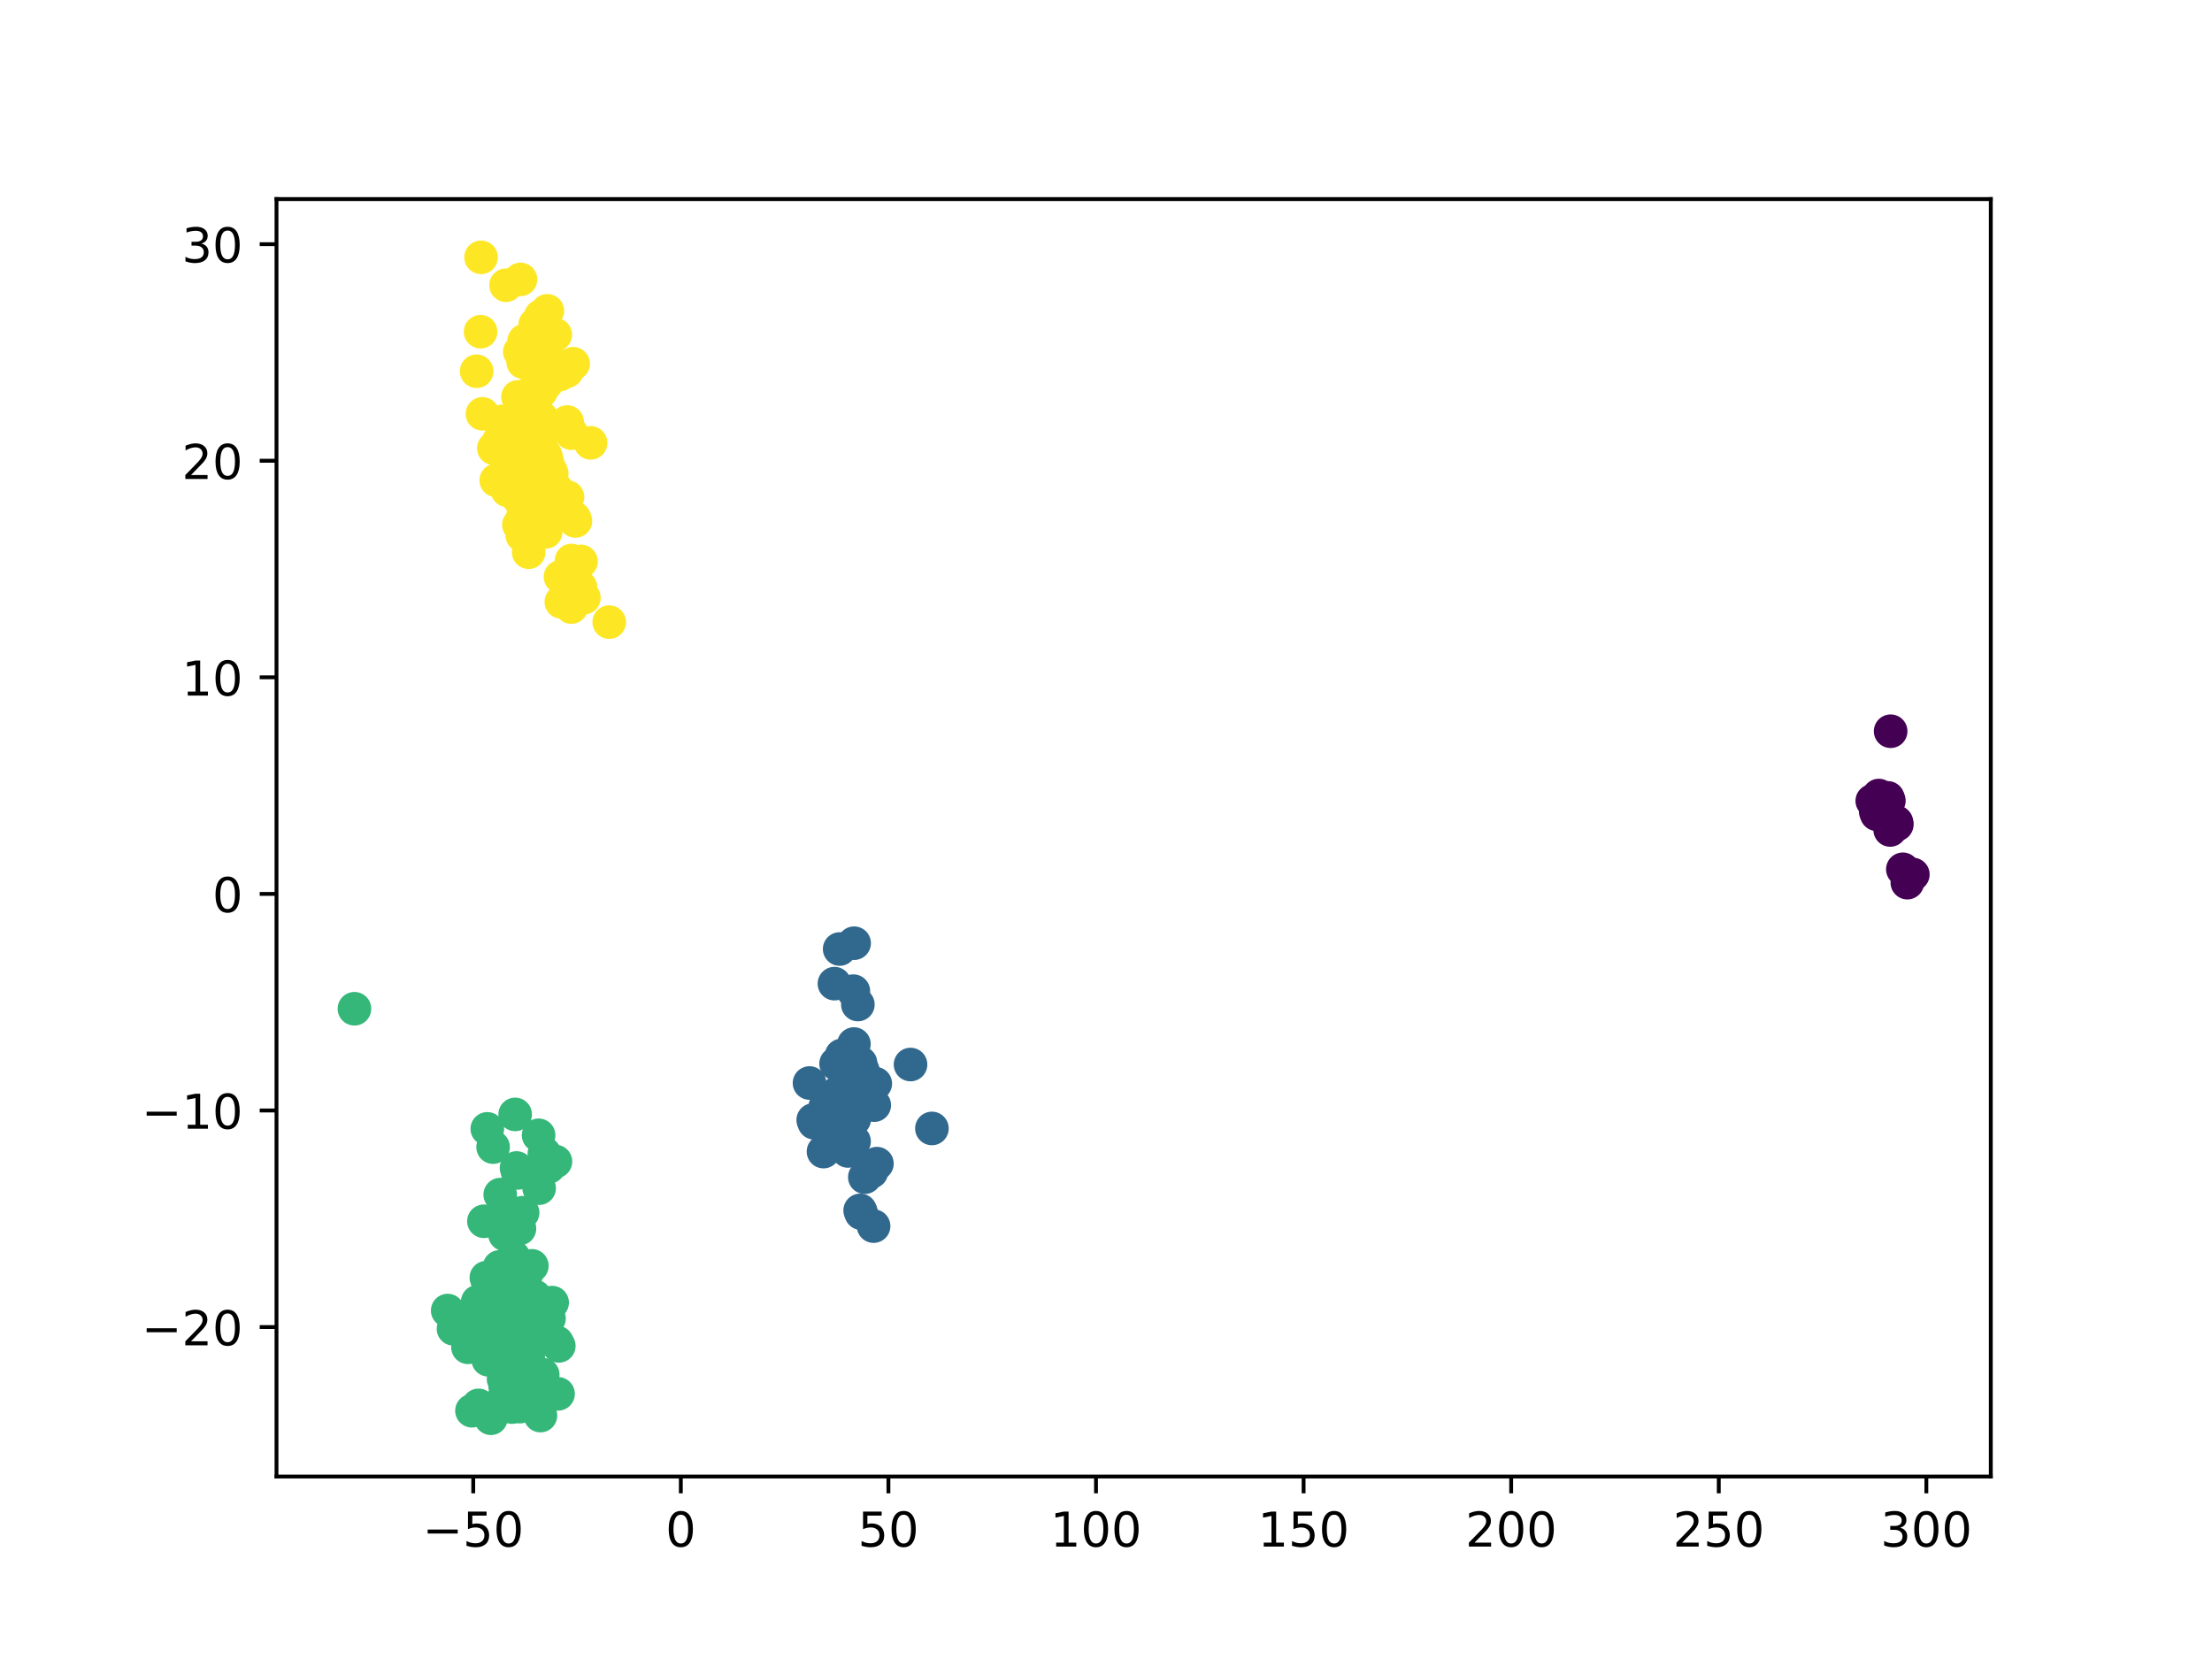 <?xml version="1.0" encoding="utf-8" standalone="no"?>
<!DOCTYPE svg PUBLIC "-//W3C//DTD SVG 1.1//EN"
  "http://www.w3.org/Graphics/SVG/1.1/DTD/svg11.dtd">
<!-- Created with matplotlib (https://matplotlib.org/) -->
<svg height="345.6pt" version="1.1" viewBox="0 0 460.8 345.6" width="460.8pt" xmlns="http://www.w3.org/2000/svg" xmlns:xlink="http://www.w3.org/1999/xlink">
 <defs>
  <style type="text/css">
*{stroke-linecap:butt;stroke-linejoin:round;}
  </style>
 </defs>
 <g id="figure_1">
  <g id="patch_1">
   <path d="M 0 345.6 
L 460.8 345.6 
L 460.8 0 
L 0 0 
z
" style="fill:#ffffff;"/>
  </g>
  <g id="axes_1">
   <g id="patch_2">
    <path d="M 57.6 307.584 
L 414.72 307.584 
L 414.72 41.472 
L 57.6 41.472 
z
" style="fill:#ffffff;"/>
   </g>
   <g id="PathCollection_1">
    <defs>
     <path d="M 0 3 
C 0.796 3 1.559 2.684 2.121 2.121 
C 2.684 1.559 3 0.796 3 0 
C 3 -0.796 2.684 -1.559 2.121 -2.121 
C 1.559 -2.684 0.796 -3 0 -3 
C -0.796 -3 -1.559 -2.684 -2.121 -2.121 
C -2.684 -1.559 -3 -0.796 -3 0 
C -3 0.796 -2.684 1.559 -2.121 2.121 
C -1.559 2.684 -0.796 3 0 3 
z
" id="C0_0_e06632437d"/>
    </defs>
    <g clip-path="url(#pabf1f17e8e)">
     <use style="fill:#31688e;stroke:#31688e;" x="181.988" xlink:href="#C0_0_e06632437d" y="255.421"/>
    </g>
    <g clip-path="url(#pabf1f17e8e)">
     <use style="fill:#31688e;stroke:#31688e;" x="194.135" xlink:href="#C0_0_e06632437d" y="235.076"/>
    </g>
    <g clip-path="url(#pabf1f17e8e)">
     <use style="fill:#31688e;stroke:#31688e;" x="189.68" xlink:href="#C0_0_e06632437d" y="221.76"/>
    </g>
    <g clip-path="url(#pabf1f17e8e)">
     <use style="fill:#31688e;stroke:#31688e;" x="177.182" xlink:href="#C0_0_e06632437d" y="220.367"/>
    </g>
    <g clip-path="url(#pabf1f17e8e)">
     <use style="fill:#31688e;stroke:#31688e;" x="173.299" xlink:href="#C0_0_e06632437d" y="229.375"/>
    </g>
    <g clip-path="url(#pabf1f17e8e)">
     <use style="fill:#31688e;stroke:#31688e;" x="182.679" xlink:href="#C0_0_e06632437d" y="242.409"/>
    </g>
    <g clip-path="url(#pabf1f17e8e)">
     <use style="fill:#31688e;stroke:#31688e;" x="178.396" xlink:href="#C0_0_e06632437d" y="229.24"/>
    </g>
    <g clip-path="url(#pabf1f17e8e)">
     <use style="fill:#31688e;stroke:#31688e;" x="174.17" xlink:href="#C0_0_e06632437d" y="221.579"/>
    </g>
    <g clip-path="url(#pabf1f17e8e)">
     <use style="fill:#31688e;stroke:#31688e;" x="179.411" xlink:href="#C0_0_e06632437d" y="252.735"/>
    </g>
    <g clip-path="url(#pabf1f17e8e)">
     <use style="fill:#31688e;stroke:#31688e;" x="178.709" xlink:href="#C0_0_e06632437d" y="209.258"/>
    </g>
    <g clip-path="url(#pabf1f17e8e)">
     <use style="fill:#31688e;stroke:#31688e;" x="177.961" xlink:href="#C0_0_e06632437d" y="233.138"/>
    </g>
    <g clip-path="url(#pabf1f17e8e)">
     <use style="fill:#31688e;stroke:#31688e;" x="181.53" xlink:href="#C0_0_e06632437d" y="244.112"/>
    </g>
    <g clip-path="url(#pabf1f17e8e)">
     <use style="fill:#31688e;stroke:#31688e;" x="175.162" xlink:href="#C0_0_e06632437d" y="229.866"/>
    </g>
    <g clip-path="url(#pabf1f17e8e)">
     <use style="fill:#31688e;stroke:#31688e;" x="171.001" xlink:href="#C0_0_e06632437d" y="232.781"/>
    </g>
    <g clip-path="url(#pabf1f17e8e)">
     <use style="fill:#31688e;stroke:#31688e;" x="179.19" xlink:href="#C0_0_e06632437d" y="252.15"/>
    </g>
    <g clip-path="url(#pabf1f17e8e)">
     <use style="fill:#31688e;stroke:#31688e;" x="175.662" xlink:href="#C0_0_e06632437d" y="236.545"/>
    </g>
    <g clip-path="url(#pabf1f17e8e)">
     <use style="fill:#31688e;stroke:#31688e;" x="177.247" xlink:href="#C0_0_e06632437d" y="230.943"/>
    </g>
    <g clip-path="url(#pabf1f17e8e)">
     <use style="fill:#31688e;stroke:#31688e;" x="177.773" xlink:href="#C0_0_e06632437d" y="206.478"/>
    </g>
    <g clip-path="url(#pabf1f17e8e)">
     <use style="fill:#31688e;stroke:#31688e;" x="172.643" xlink:href="#C0_0_e06632437d" y="232.688"/>
    </g>
    <g clip-path="url(#pabf1f17e8e)">
     <use style="fill:#31688e;stroke:#31688e;" x="169.631" xlink:href="#C0_0_e06632437d" y="233.899"/>
    </g>
    <g clip-path="url(#pabf1f17e8e)">
     <use style="fill:#31688e;stroke:#31688e;" x="179.759" xlink:href="#C0_0_e06632437d" y="223.053"/>
    </g>
    <g clip-path="url(#pabf1f17e8e)">
     <use style="fill:#31688e;stroke:#31688e;" x="175.441" xlink:href="#C0_0_e06632437d" y="235.959"/>
    </g>
    <g clip-path="url(#pabf1f17e8e)">
     <use style="fill:#31688e;stroke:#31688e;" x="180.159" xlink:href="#C0_0_e06632437d" y="245.23"/>
    </g>
    <g clip-path="url(#pabf1f17e8e)">
     <use style="fill:#31688e;stroke:#31688e;" x="171.929" xlink:href="#C0_0_e06632437d" y="230.493"/>
    </g>
    <g clip-path="url(#pabf1f17e8e)">
     <use style="fill:#31688e;stroke:#31688e;" x="171.551" xlink:href="#C0_0_e06632437d" y="239.898"/>
    </g>
    <g clip-path="url(#pabf1f17e8e)">
     <use style="fill:#31688e;stroke:#31688e;" x="169.409" xlink:href="#C0_0_e06632437d" y="233.314"/>
    </g>
    <g clip-path="url(#pabf1f17e8e)">
     <use style="fill:#31688e;stroke:#31688e;" x="173.078" xlink:href="#C0_0_e06632437d" y="228.789"/>
    </g>
    <g clip-path="url(#pabf1f17e8e)">
     <use style="fill:#31688e;stroke:#31688e;" x="177.888" xlink:href="#C0_0_e06632437d" y="217.493"/>
    </g>
    <g clip-path="url(#pabf1f17e8e)">
     <use style="fill:#31688e;stroke:#31688e;" x="168.638" xlink:href="#C0_0_e06632437d" y="225.612"/>
    </g>
    <g clip-path="url(#pabf1f17e8e)">
     <use style="fill:#31688e;stroke:#31688e;" x="176.647" xlink:href="#C0_0_e06632437d" y="239.764"/>
    </g>
    <g clip-path="url(#pabf1f17e8e)">
     <use style="fill:#31688e;stroke:#31688e;" x="176.747" xlink:href="#C0_0_e06632437d" y="224.265"/>
    </g>
    <g clip-path="url(#pabf1f17e8e)">
     <use style="fill:#31688e;stroke:#31688e;" x="182.335" xlink:href="#C0_0_e06632437d" y="225.739"/>
    </g>
    <g clip-path="url(#pabf1f17e8e)">
     <use style="fill:#31688e;stroke:#31688e;" x="175.319" xlink:href="#C0_0_e06632437d" y="219.875"/>
    </g>
    <g clip-path="url(#pabf1f17e8e)">
     <use style="fill:#31688e;stroke:#31688e;" x="175.22" xlink:href="#C0_0_e06632437d" y="235.374"/>
    </g>
    <g clip-path="url(#pabf1f17e8e)">
     <use style="fill:#31688e;stroke:#31688e;" x="173.826" xlink:href="#C0_0_e06632437d" y="204.909"/>
    </g>
    <g clip-path="url(#pabf1f17e8e)">
     <use style="fill:#31688e;stroke:#31688e;" x="174.448" xlink:href="#C0_0_e06632437d" y="227.672"/>
    </g>
    <g clip-path="url(#pabf1f17e8e)">
     <use style="fill:#31688e;stroke:#31688e;" x="179.266" xlink:href="#C0_0_e06632437d" y="221.444"/>
    </g>
    <g clip-path="url(#pabf1f17e8e)">
     <use style="fill:#31688e;stroke:#31688e;" x="177.93" xlink:href="#C0_0_e06632437d" y="196.486"/>
    </g>
    <g clip-path="url(#pabf1f17e8e)">
     <use style="fill:#31688e;stroke:#31688e;" x="177.919" xlink:href="#C0_0_e06632437d" y="237.769"/>
    </g>
    <g clip-path="url(#pabf1f17e8e)">
     <use style="fill:#31688e;stroke:#31688e;" x="174.918" xlink:href="#C0_0_e06632437d" y="197.698"/>
    </g>
    <g clip-path="url(#pabf1f17e8e)">
     <use style="fill:#31688e;stroke:#31688e;" x="176.254" xlink:href="#C0_0_e06632437d" y="222.656"/>
    </g>
    <g clip-path="url(#pabf1f17e8e)">
     <use style="fill:#31688e;stroke:#31688e;" x="178.117" xlink:href="#C0_0_e06632437d" y="223.147"/>
    </g>
    <g clip-path="url(#pabf1f17e8e)">
     <use style="fill:#31688e;stroke:#31688e;" x="182.122" xlink:href="#C0_0_e06632437d" y="230.223"/>
    </g>
    <g clip-path="url(#pabf1f17e8e)">
     <use style="fill:#440154;stroke:#440154;" x="395.134" xlink:href="#C0_0_e06632437d" y="171.778"/>
    </g>
    <g clip-path="url(#pabf1f17e8e)">
     <use style="fill:#440154;stroke:#440154;" x="394.913" xlink:href="#C0_0_e06632437d" y="171.192"/>
    </g>
    <g clip-path="url(#pabf1f17e8e)">
     <use style="fill:#440154;stroke:#440154;" x="392.336" xlink:href="#C0_0_e06632437d" y="168.506"/>
    </g>
    <g clip-path="url(#pabf1f17e8e)">
     <use style="fill:#440154;stroke:#440154;" x="396.398" xlink:href="#C0_0_e06632437d" y="181.09"/>
    </g>
    <g clip-path="url(#pabf1f17e8e)">
     <use style="fill:#440154;stroke:#440154;" x="393.443" xlink:href="#C0_0_e06632437d" y="171.433"/>
    </g>
    <g clip-path="url(#pabf1f17e8e)">
     <use style="fill:#440154;stroke:#440154;" x="393.05" xlink:href="#C0_0_e06632437d" y="170.701"/>
    </g>
    <g clip-path="url(#pabf1f17e8e)">
     <use style="fill:#440154;stroke:#440154;" x="397.333" xlink:href="#C0_0_e06632437d" y="183.87"/>
    </g>
    <g clip-path="url(#pabf1f17e8e)">
     <use style="fill:#440154;stroke:#440154;" x="390.03" xlink:href="#C0_0_e06632437d" y="166.844"/>
    </g>
    <g clip-path="url(#pabf1f17e8e)">
     <use style="fill:#440154;stroke:#440154;" x="393.855" xlink:href="#C0_0_e06632437d" y="152.328"/>
    </g>
    <g clip-path="url(#pabf1f17e8e)">
     <use style="fill:#440154;stroke:#440154;" x="392.828" xlink:href="#C0_0_e06632437d" y="170.115"/>
    </g>
    <g clip-path="url(#pabf1f17e8e)">
     <use style="fill:#440154;stroke:#440154;" x="393.764" xlink:href="#C0_0_e06632437d" y="172.896"/>
    </g>
    <g clip-path="url(#pabf1f17e8e)">
     <use style="fill:#440154;stroke:#440154;" x="393.264" xlink:href="#C0_0_e06632437d" y="166.217"/>
    </g>
    <g clip-path="url(#pabf1f17e8e)">
     <use style="fill:#440154;stroke:#440154;" x="390.744" xlink:href="#C0_0_e06632437d" y="169.038"/>
    </g>
    <g clip-path="url(#pabf1f17e8e)">
     <use style="fill:#440154;stroke:#440154;" x="391.401" xlink:href="#C0_0_e06632437d" y="165.726"/>
    </g>
    <g clip-path="url(#pabf1f17e8e)">
     <use style="fill:#440154;stroke:#440154;" x="390.965" xlink:href="#C0_0_e06632437d" y="169.624"/>
    </g>
    <g clip-path="url(#pabf1f17e8e)">
     <use style="fill:#440154;stroke:#440154;" x="392.115" xlink:href="#C0_0_e06632437d" y="167.921"/>
    </g>
    <g clip-path="url(#pabf1f17e8e)">
     <use style="fill:#440154;stroke:#440154;" x="393.485" xlink:href="#C0_0_e06632437d" y="166.803"/>
    </g>
    <g clip-path="url(#pabf1f17e8e)">
     <use style="fill:#440154;stroke:#440154;" x="398.482" xlink:href="#C0_0_e06632437d" y="182.167"/>
    </g>
    <g clip-path="url(#pabf1f17e8e)">
     <use style="fill:#440154;stroke:#440154;" x="395.085" xlink:href="#C0_0_e06632437d" y="171.339"/>
    </g>
    <g clip-path="url(#pabf1f17e8e)">
     <use style="fill:#fde725;stroke:#fde725;" x="100.214" xlink:href="#C0_0_e06632437d" y="53.605"/>
    </g>
    <g clip-path="url(#pabf1f17e8e)">
     <use style="fill:#fde725;stroke:#fde725;" x="100.115" xlink:href="#C0_0_e06632437d" y="69.103"/>
    </g>
    <g clip-path="url(#pabf1f17e8e)">
     <use style="fill:#fde725;stroke:#fde725;" x="107.261" xlink:href="#C0_0_e06632437d" y="96.121"/>
    </g>
    <g clip-path="url(#pabf1f17e8e)">
     <use style="fill:#fde725;stroke:#fde725;" x="113.35" xlink:href="#C0_0_e06632437d" y="104.274"/>
    </g>
    <g clip-path="url(#pabf1f17e8e)">
     <use style="fill:#fde725;stroke:#fde725;" x="119.408" xlink:href="#C0_0_e06632437d" y="75.775"/>
    </g>
    <g clip-path="url(#pabf1f17e8e)">
     <use style="fill:#fde725;stroke:#fde725;" x="114.713" xlink:href="#C0_0_e06632437d" y="98.087"/>
    </g>
    <g clip-path="url(#pabf1f17e8e)">
     <use style="fill:#fde725;stroke:#fde725;" x="109.025" xlink:href="#C0_0_e06632437d" y="95.735"/>
    </g>
    <g clip-path="url(#pabf1f17e8e)">
     <use style="fill:#fde725;stroke:#fde725;" x="112.728" xlink:href="#C0_0_e06632437d" y="81.511"/>
    </g>
    <g clip-path="url(#pabf1f17e8e)">
     <use style="fill:#fde725;stroke:#fde725;" x="119.038" xlink:href="#C0_0_e06632437d" y="90.25"/>
    </g>
    <g clip-path="url(#pabf1f17e8e)">
     <use style="fill:#fde725;stroke:#fde725;" x="126.913" xlink:href="#C0_0_e06632437d" y="129.6"/>
    </g>
    <g clip-path="url(#pabf1f17e8e)">
     <use style="fill:#fde725;stroke:#fde725;" x="119.652" xlink:href="#C0_0_e06632437d" y="107.943"/>
    </g>
    <g clip-path="url(#pabf1f17e8e)">
     <use style="fill:#fde725;stroke:#fde725;" x="120.924" xlink:href="#C0_0_e06632437d" y="122.324"/>
    </g>
    <g clip-path="url(#pabf1f17e8e)">
     <use style="fill:#fde725;stroke:#fde725;" x="110.83" xlink:href="#C0_0_e06632437d" y="107.095"/>
    </g>
    <g clip-path="url(#pabf1f17e8e)">
     <use style="fill:#fde725;stroke:#fde725;" x="121.637" xlink:href="#C0_0_e06632437d" y="124.519"/>
    </g>
    <g clip-path="url(#pabf1f17e8e)">
     <use style="fill:#fde725;stroke:#fde725;" x="118.225" xlink:href="#C0_0_e06632437d" y="103.553"/>
    </g>
    <g clip-path="url(#pabf1f17e8e)">
     <use style="fill:#fde725;stroke:#fde725;" x="112.785" xlink:href="#C0_0_e06632437d" y="87.019"/>
    </g>
    <g clip-path="url(#pabf1f17e8e)">
     <use style="fill:#fde725;stroke:#fde725;" x="109.173" xlink:href="#C0_0_e06632437d" y="97.051"/>
    </g>
    <g clip-path="url(#pabf1f17e8e)">
     <use style="fill:#fde725;stroke:#fde725;" x="104.676" xlink:href="#C0_0_e06632437d" y="88.365"/>
    </g>
    <g clip-path="url(#pabf1f17e8e)">
     <use style="fill:#fde725;stroke:#fde725;" x="113.376" xlink:href="#C0_0_e06632437d" y="73.129"/>
    </g>
    <g clip-path="url(#pabf1f17e8e)">
     <use style="fill:#fde725;stroke:#fde725;" x="117.347" xlink:href="#C0_0_e06632437d" y="106.281"/>
    </g>
    <g clip-path="url(#pabf1f17e8e)">
     <use style="fill:#fde725;stroke:#fde725;" x="110.7" xlink:href="#C0_0_e06632437d" y="85.942"/>
    </g>
    <g clip-path="url(#pabf1f17e8e)">
     <use style="fill:#fde725;stroke:#fde725;" x="104.947" xlink:href="#C0_0_e06632437d" y="89.389"/>
    </g>
    <g clip-path="url(#pabf1f17e8e)">
     <use style="fill:#fde725;stroke:#fde725;" x="106.161" xlink:href="#C0_0_e06632437d" y="98.262"/>
    </g>
    <g clip-path="url(#pabf1f17e8e)">
     <use style="fill:#fde725;stroke:#fde725;" x="108.28" xlink:href="#C0_0_e06632437d" y="73.264"/>
    </g>
    <g clip-path="url(#pabf1f17e8e)">
     <use style="fill:#fde725;stroke:#fde725;" x="116.411" xlink:href="#C0_0_e06632437d" y="103.5"/>
    </g>
    <g clip-path="url(#pabf1f17e8e)">
     <use style="fill:#fde725;stroke:#fde725;" x="104.02" xlink:href="#C0_0_e06632437d" y="91.678"/>
    </g>
    <g clip-path="url(#pabf1f17e8e)">
     <use style="fill:#fde725;stroke:#fde725;" x="107.967" xlink:href="#C0_0_e06632437d" y="93.246"/>
    </g>
    <g clip-path="url(#pabf1f17e8e)">
     <use style="fill:#fde725;stroke:#fde725;" x="114.583" xlink:href="#C0_0_e06632437d" y="76.934"/>
    </g>
    <g clip-path="url(#pabf1f17e8e)">
     <use style="fill:#fde725;stroke:#fde725;" x="114.048" xlink:href="#C0_0_e06632437d" y="96.33"/>
    </g>
    <g clip-path="url(#pabf1f17e8e)">
     <use style="fill:#fde725;stroke:#fde725;" x="107.524" xlink:href="#C0_0_e06632437d" y="92.075"/>
    </g>
    <g clip-path="url(#pabf1f17e8e)">
     <use style="fill:#fde725;stroke:#fde725;" x="99.294" xlink:href="#C0_0_e06632437d" y="77.338"/>
    </g>
    <g clip-path="url(#pabf1f17e8e)">
     <use style="fill:#fde725;stroke:#fde725;" x="107.368" xlink:href="#C0_0_e06632437d" y="102.067"/>
    </g>
    <g clip-path="url(#pabf1f17e8e)">
     <use style="fill:#fde725;stroke:#fde725;" x="109.551" xlink:href="#C0_0_e06632437d" y="87.645"/>
    </g>
    <g clip-path="url(#pabf1f17e8e)">
     <use style="fill:#fde725;stroke:#fde725;" x="118.087" xlink:href="#C0_0_e06632437d" y="77.331"/>
    </g>
    <g clip-path="url(#pabf1f17e8e)">
     <use style="fill:#fde725;stroke:#fde725;" x="107.902" xlink:href="#C0_0_e06632437d" y="82.67"/>
    </g>
    <g clip-path="url(#pabf1f17e8e)">
     <use style="fill:#fde725;stroke:#fde725;" x="105.417" xlink:href="#C0_0_e06632437d" y="59.416"/>
    </g>
    <g clip-path="url(#pabf1f17e8e)">
     <use style="fill:#fde725;stroke:#fde725;" x="104.791" xlink:href="#C0_0_e06632437d" y="99.38"/>
    </g>
    <g clip-path="url(#pabf1f17e8e)">
     <use style="fill:#fde725;stroke:#fde725;" x="104.455" xlink:href="#C0_0_e06632437d" y="87.78"/>
    </g>
    <g clip-path="url(#pabf1f17e8e)">
     <use style="fill:#fde725;stroke:#fde725;" x="113.613" xlink:href="#C0_0_e06632437d" y="100.228"/>
    </g>
    <g clip-path="url(#pabf1f17e8e)">
     <use style="fill:#fde725;stroke:#fde725;" x="112.62" xlink:href="#C0_0_e06632437d" y="91.941"/>
    </g>
    <g clip-path="url(#pabf1f17e8e)">
     <use style="fill:#fde725;stroke:#fde725;" x="108.429" xlink:href="#C0_0_e06632437d" y="58.204"/>
    </g>
    <g clip-path="url(#pabf1f17e8e)">
     <use style="fill:#fde725;stroke:#fde725;" x="105.448" xlink:href="#C0_0_e06632437d" y="96.068"/>
    </g>
    <g clip-path="url(#pabf1f17e8e)">
     <use style="fill:#fde725;stroke:#fde725;" x="104.734" xlink:href="#C0_0_e06632437d" y="93.873"/>
    </g>
    <g clip-path="url(#pabf1f17e8e)">
     <use style="fill:#fde725;stroke:#fde725;" x="107.31" xlink:href="#C0_0_e06632437d" y="96.559"/>
    </g>
    <g clip-path="url(#pabf1f17e8e)">
     <use style="fill:#fde725;stroke:#fde725;" x="115.675" xlink:href="#C0_0_e06632437d" y="69.723"/>
    </g>
    <g clip-path="url(#pabf1f17e8e)">
     <use style="fill:#fde725;stroke:#fde725;" x="113.277" xlink:href="#C0_0_e06632437d" y="88.628"/>
    </g>
    <g clip-path="url(#pabf1f17e8e)">
     <use style="fill:#fde725;stroke:#fde725;" x="111.036" xlink:href="#C0_0_e06632437d" y="97.542"/>
    </g>
    <g clip-path="url(#pabf1f17e8e)">
     <use style="fill:#fde725;stroke:#fde725;" x="100.508" xlink:href="#C0_0_e06632437d" y="86.211"/>
    </g>
    <g clip-path="url(#pabf1f17e8e)">
     <use style="fill:#fde725;stroke:#fde725;" x="108.994" xlink:href="#C0_0_e06632437d" y="75.459"/>
    </g>
    <g clip-path="url(#pabf1f17e8e)">
     <use style="fill:#fde725;stroke:#fde725;" x="110.765" xlink:href="#C0_0_e06632437d" y="96.518"/>
    </g>
    <g clip-path="url(#pabf1f17e8e)">
     <use style="fill:#fde725;stroke:#fde725;" x="113.556" xlink:href="#C0_0_e06632437d" y="94.721"/>
    </g>
    <g clip-path="url(#pabf1f17e8e)">
     <use style="fill:#fde725;stroke:#fde725;" x="117.248" xlink:href="#C0_0_e06632437d" y="105.404"/>
    </g>
    <g clip-path="url(#pabf1f17e8e)">
     <use style="fill:#fde725;stroke:#fde725;" x="105.883" xlink:href="#C0_0_e06632437d" y="92.169"/>
    </g>
    <g clip-path="url(#pabf1f17e8e)">
     <use style="fill:#fde725;stroke:#fde725;" x="110.914" xlink:href="#C0_0_e06632437d" y="81.458"/>
    </g>
    <g clip-path="url(#pabf1f17e8e)">
     <use style="fill:#fde725;stroke:#fde725;" x="108.246" xlink:href="#C0_0_e06632437d" y="99.339"/>
    </g>
    <g clip-path="url(#pabf1f17e8e)">
     <use style="fill:#fde725;stroke:#fde725;" x="112.628" xlink:href="#C0_0_e06632437d" y="97.01"/>
    </g>
    <g clip-path="url(#pabf1f17e8e)">
     <use style="fill:#fde725;stroke:#fde725;" x="119.874" xlink:href="#C0_0_e06632437d" y="108.528"/>
    </g>
    <g clip-path="url(#pabf1f17e8e)">
     <use style="fill:#fde725;stroke:#fde725;" x="112.655" xlink:href="#C0_0_e06632437d" y="65.865"/>
    </g>
    <g clip-path="url(#pabf1f17e8e)">
     <use style="fill:#fde725;stroke:#fde725;" x="108.517" xlink:href="#C0_0_e06632437d" y="100.363"/>
    </g>
    <g clip-path="url(#pabf1f17e8e)">
     <use style="fill:#fde725;stroke:#fde725;" x="108.803" xlink:href="#C0_0_e06632437d" y="111.525"/>
    </g>
    <g clip-path="url(#pabf1f17e8e)">
     <use style="fill:#fde725;stroke:#fde725;" x="110.33" xlink:href="#C0_0_e06632437d" y="100.416"/>
    </g>
    <g clip-path="url(#pabf1f17e8e)">
     <use style="fill:#fde725;stroke:#fde725;" x="117.816" xlink:href="#C0_0_e06632437d" y="76.307"/>
    </g>
    <g clip-path="url(#pabf1f17e8e)">
     <use style="fill:#fde725;stroke:#fde725;" x="114.025" xlink:href="#C0_0_e06632437d" y="64.748"/>
    </g>
    <g clip-path="url(#pabf1f17e8e)">
     <use style="fill:#fde725;stroke:#fde725;" x="109.208" xlink:href="#C0_0_e06632437d" y="70.975"/>
    </g>
    <g clip-path="url(#pabf1f17e8e)">
     <use style="fill:#fde725;stroke:#fde725;" x="104.955" xlink:href="#C0_0_e06632437d" y="94.458"/>
    </g>
    <g clip-path="url(#pabf1f17e8e)">
     <use style="fill:#fde725;stroke:#fde725;" x="116.755" xlink:href="#C0_0_e06632437d" y="120.17"/>
    </g>
    <g clip-path="url(#pabf1f17e8e)">
     <use style="fill:#fde725;stroke:#fde725;" x="115.919" xlink:href="#C0_0_e06632437d" y="101.891"/>
    </g>
    <g clip-path="url(#pabf1f17e8e)">
     <use style="fill:#fde725;stroke:#fde725;" x="113.777" xlink:href="#C0_0_e06632437d" y="95.306"/>
    </g>
    <g clip-path="url(#pabf1f17e8e)">
     <use style="fill:#fde725;stroke:#fde725;" x="112.029" xlink:href="#C0_0_e06632437d" y="105.83"/>
    </g>
    <g clip-path="url(#pabf1f17e8e)">
     <use style="fill:#fde725;stroke:#fde725;" x="110.132" xlink:href="#C0_0_e06632437d" y="115.038"/>
    </g>
    <g clip-path="url(#pabf1f17e8e)">
     <use style="fill:#fde725;stroke:#fde725;" x="116.935" xlink:href="#C0_0_e06632437d" y="125.386"/>
    </g>
    <g clip-path="url(#pabf1f17e8e)">
     <use style="fill:#fde725;stroke:#fde725;" x="114.991" xlink:href="#C0_0_e06632437d" y="104.18"/>
    </g>
    <g clip-path="url(#pabf1f17e8e)">
     <use style="fill:#fde725;stroke:#fde725;" x="118.152" xlink:href="#C0_0_e06632437d" y="87.908"/>
    </g>
    <g clip-path="url(#pabf1f17e8e)">
     <use style="fill:#fde725;stroke:#fde725;" x="108.024" xlink:href="#C0_0_e06632437d" y="98.754"/>
    </g>
    <g clip-path="url(#pabf1f17e8e)">
     <use style="fill:#fde725;stroke:#fde725;" x="108.089" xlink:href="#C0_0_e06632437d" y="109.33"/>
    </g>
    <g clip-path="url(#pabf1f17e8e)">
     <use style="fill:#fde725;stroke:#fde725;" x="110.609" xlink:href="#C0_0_e06632437d" y="106.509"/>
    </g>
    <g clip-path="url(#pabf1f17e8e)">
     <use style="fill:#fde725;stroke:#fde725;" x="119.053" xlink:href="#C0_0_e06632437d" y="116.763"/>
    </g>
    <g clip-path="url(#pabf1f17e8e)">
     <use style="fill:#fde725;stroke:#fde725;" x="114.934" xlink:href="#C0_0_e06632437d" y="98.672"/>
    </g>
    <g clip-path="url(#pabf1f17e8e)">
     <use style="fill:#fde725;stroke:#fde725;" x="111.506" xlink:href="#C0_0_e06632437d" y="67.569"/>
    </g>
    <g clip-path="url(#pabf1f17e8e)">
     <use style="fill:#fde725;stroke:#fde725;" x="107.097" xlink:href="#C0_0_e06632437d" y="101.043"/>
    </g>
    <g clip-path="url(#pabf1f17e8e)">
     <use style="fill:#fde725;stroke:#fde725;" x="108.032" xlink:href="#C0_0_e06632437d" y="103.823"/>
    </g>
    <g clip-path="url(#pabf1f17e8e)">
     <use style="fill:#fde725;stroke:#fde725;" x="121.038" xlink:href="#C0_0_e06632437d" y="116.963"/>
    </g>
    <g clip-path="url(#pabf1f17e8e)">
     <use style="fill:#fde725;stroke:#fde725;" x="111.693" xlink:href="#C0_0_e06632437d" y="94.229"/>
    </g>
    <g clip-path="url(#pabf1f17e8e)">
     <use style="fill:#fde725;stroke:#fde725;" x="105.669" xlink:href="#C0_0_e06632437d" y="96.653"/>
    </g>
    <g clip-path="url(#pabf1f17e8e)">
     <use style="fill:#fde725;stroke:#fde725;" x="119.019" xlink:href="#C0_0_e06632437d" y="126.463"/>
    </g>
    <g clip-path="url(#pabf1f17e8e)">
     <use style="fill:#fde725;stroke:#fde725;" x="123.035" xlink:href="#C0_0_e06632437d" y="92.256"/>
    </g>
    <g clip-path="url(#pabf1f17e8e)">
     <use style="fill:#fde725;stroke:#fde725;" x="114.056" xlink:href="#C0_0_e06632437d" y="101.399"/>
    </g>
    <g clip-path="url(#pabf1f17e8e)">
     <use style="fill:#fde725;stroke:#fde725;" x="110.822" xlink:href="#C0_0_e06632437d" y="102.026"/>
    </g>
    <g clip-path="url(#pabf1f17e8e)">
     <use style="fill:#fde725;stroke:#fde725;" x="109.017" xlink:href="#C0_0_e06632437d" y="107.042"/>
    </g>
    <g clip-path="url(#pabf1f17e8e)">
     <use style="fill:#fde725;stroke:#fde725;" x="112.506" xlink:href="#C0_0_e06632437d" y="80.926"/>
    </g>
    <g clip-path="url(#pabf1f17e8e)">
     <use style="fill:#fde725;stroke:#fde725;" x="112.907" xlink:href="#C0_0_e06632437d" y="103.103"/>
    </g>
    <g clip-path="url(#pabf1f17e8e)">
     <use style="fill:#fde725;stroke:#fde725;" x="110.109" xlink:href="#C0_0_e06632437d" y="99.831"/>
    </g>
    <g clip-path="url(#pabf1f17e8e)">
     <use style="fill:#fde725;stroke:#fde725;" x="105.726" xlink:href="#C0_0_e06632437d" y="102.16"/>
    </g>
    <g clip-path="url(#pabf1f17e8e)">
     <use style="fill:#fde725;stroke:#fde725;" x="103.371" xlink:href="#C0_0_e06632437d" y="100.06"/>
    </g>
    <g clip-path="url(#pabf1f17e8e)">
     <use style="fill:#fde725;stroke:#fde725;" x="111.323" xlink:href="#C0_0_e06632437d" y="108.704"/>
    </g>
    <g clip-path="url(#pabf1f17e8e)">
     <use style="fill:#fde725;stroke:#fde725;" x="116.667" xlink:href="#C0_0_e06632437d" y="78.011"/>
    </g>
    <g clip-path="url(#pabf1f17e8e)">
     <use style="fill:#fde725;stroke:#fde725;" x="113.678" xlink:href="#C0_0_e06632437d" y="110.805"/>
    </g>
    <g clip-path="url(#pabf1f17e8e)">
     <use style="fill:#fde725;stroke:#fde725;" x="102.871" xlink:href="#C0_0_e06632437d" y="93.381"/>
    </g>
    <g clip-path="url(#pabf1f17e8e)">
     <use style="fill:#fde725;stroke:#fde725;" x="105.234" xlink:href="#C0_0_e06632437d" y="100.551"/>
    </g>
    <g clip-path="url(#pabf1f17e8e)">
     <use style="fill:#fde725;stroke:#fde725;" x="113.877" xlink:href="#C0_0_e06632437d" y="79.808"/>
    </g>
    <g clip-path="url(#pabf1f17e8e)">
     <use style="fill:#35b779;stroke:#35b779;" x="73.838" xlink:href="#C0_0_e06632437d" y="210.142"/>
    </g>
    <g clip-path="url(#pabf1f17e8e)">
     <use style="fill:#35b779;stroke:#35b779;" x="109.949" xlink:href="#C0_0_e06632437d" y="286.697"/>
    </g>
    <g clip-path="url(#pabf1f17e8e)">
     <use style="fill:#35b779;stroke:#35b779;" x="114.342" xlink:href="#C0_0_e06632437d" y="243.084"/>
    </g>
    <g clip-path="url(#pabf1f17e8e)">
     <use style="fill:#35b779;stroke:#35b779;" x="107.318" xlink:href="#C0_0_e06632437d" y="232.151"/>
    </g>
    <g clip-path="url(#pabf1f17e8e)">
     <use style="fill:#35b779;stroke:#35b779;" x="101.516" xlink:href="#C0_0_e06632437d" y="235.16"/>
    </g>
    <g clip-path="url(#pabf1f17e8e)">
     <use style="fill:#35b779;stroke:#35b779;" x="107.471" xlink:href="#C0_0_e06632437d" y="268.512"/>
    </g>
    <g clip-path="url(#pabf1f17e8e)">
     <use style="fill:#35b779;stroke:#35b779;" x="112.201" xlink:href="#C0_0_e06632437d" y="236.5"/>
    </g>
    <g clip-path="url(#pabf1f17e8e)">
     <use style="fill:#35b779;stroke:#35b779;" x="115.022" xlink:href="#C0_0_e06632437d" y="271.355"/>
    </g>
    <g clip-path="url(#pabf1f17e8e)">
     <use style="fill:#35b779;stroke:#35b779;" x="107.94" xlink:href="#C0_0_e06632437d" y="254.914"/>
    </g>
    <g clip-path="url(#pabf1f17e8e)">
     <use style="fill:#35b779;stroke:#35b779;" x="104.058" xlink:href="#C0_0_e06632437d" y="263.922"/>
    </g>
    <g clip-path="url(#pabf1f17e8e)">
     <use style="fill:#35b779;stroke:#35b779;" x="107.604" xlink:href="#C0_0_e06632437d" y="243.313"/>
    </g>
    <g clip-path="url(#pabf1f17e8e)">
     <use style="fill:#35b779;stroke:#35b779;" x="111.418" xlink:href="#C0_0_e06632437d" y="270.08"/>
    </g>
    <g clip-path="url(#pabf1f17e8e)">
     <use style="fill:#35b779;stroke:#35b779;" x="115.713" xlink:href="#C0_0_e06632437d" y="241.967"/>
    </g>
    <g clip-path="url(#pabf1f17e8e)">
     <use style="fill:#35b779;stroke:#35b779;" x="114.365" xlink:href="#C0_0_e06632437d" y="274.667"/>
    </g>
    <g clip-path="url(#pabf1f17e8e)">
     <use style="fill:#35b779;stroke:#35b779;" x="106.971" xlink:href="#C0_0_e06632437d" y="261.833"/>
    </g>
    <g clip-path="url(#pabf1f17e8e)">
     <use style="fill:#35b779;stroke:#35b779;" x="105.486" xlink:href="#C0_0_e06632437d" y="268.311"/>
    </g>
    <g clip-path="url(#pabf1f17e8e)">
     <use style="fill:#35b779;stroke:#35b779;" x="109.433" xlink:href="#C0_0_e06632437d" y="269.88"/>
    </g>
    <g clip-path="url(#pabf1f17e8e)">
     <use style="fill:#35b779;stroke:#35b779;" x="116.014" xlink:href="#C0_0_e06632437d" y="279.642"/>
    </g>
    <g clip-path="url(#pabf1f17e8e)">
     <use style="fill:#35b779;stroke:#35b779;" x="110.796" xlink:href="#C0_0_e06632437d" y="263.693"/>
    </g>
    <g clip-path="url(#pabf1f17e8e)">
     <use style="fill:#35b779;stroke:#35b779;" x="105.699" xlink:href="#C0_0_e06632437d" y="263.828"/>
    </g>
    <g clip-path="url(#pabf1f17e8e)">
     <use style="fill:#35b779;stroke:#35b779;" x="101.538" xlink:href="#C0_0_e06632437d" y="266.743"/>
    </g>
    <g clip-path="url(#pabf1f17e8e)">
     <use style="fill:#35b779;stroke:#35b779;" x="105.764" xlink:href="#C0_0_e06632437d" y="274.404"/>
    </g>
    <g clip-path="url(#pabf1f17e8e)">
     <use style="fill:#35b779;stroke:#35b779;" x="110.861" xlink:href="#C0_0_e06632437d" y="274.27"/>
    </g>
    <g clip-path="url(#pabf1f17e8e)">
     <use style="fill:#35b779;stroke:#35b779;" x="116.408" xlink:href="#C0_0_e06632437d" y="280.375"/>
    </g>
    <g clip-path="url(#pabf1f17e8e)">
     <use style="fill:#35b779;stroke:#35b779;" x="106.413" xlink:href="#C0_0_e06632437d" y="266.023"/>
    </g>
    <g clip-path="url(#pabf1f17e8e)">
     <use style="fill:#35b779;stroke:#35b779;" x="102.722" xlink:href="#C0_0_e06632437d" y="238.964"/>
    </g>
    <g clip-path="url(#pabf1f17e8e)">
     <use style="fill:#35b779;stroke:#35b779;" x="109.826" xlink:href="#C0_0_e06632437d" y="286.988"/>
    </g>
    <g clip-path="url(#pabf1f17e8e)">
     <use style="fill:#35b779;stroke:#35b779;" x="113.059" xlink:href="#C0_0_e06632437d" y="286.362"/>
    </g>
    <g clip-path="url(#pabf1f17e8e)">
     <use style="fill:#35b779;stroke:#35b779;" x="109.647" xlink:href="#C0_0_e06632437d" y="265.396"/>
    </g>
    <g clip-path="url(#pabf1f17e8e)">
     <use style="fill:#35b779;stroke:#35b779;" x="107.875" xlink:href="#C0_0_e06632437d" y="244.337"/>
    </g>
    <g clip-path="url(#pabf1f17e8e)">
     <use style="fill:#35b779;stroke:#35b779;" x="101.317" xlink:href="#C0_0_e06632437d" y="266.157"/>
    </g>
    <g clip-path="url(#pabf1f17e8e)">
     <use style="fill:#35b779;stroke:#35b779;" x="105.822" xlink:href="#C0_0_e06632437d" y="279.912"/>
    </g>
    <g clip-path="url(#pabf1f17e8e)">
     <use style="fill:#35b779;stroke:#35b779;" x="116.251" xlink:href="#C0_0_e06632437d" y="290.366"/>
    </g>
    <g clip-path="url(#pabf1f17e8e)">
     <use style="fill:#35b779;stroke:#35b779;" x="113.407" xlink:href="#C0_0_e06632437d" y="240.304"/>
    </g>
    <g clip-path="url(#pabf1f17e8e)">
     <use style="fill:#35b779;stroke:#35b779;" x="104.329" xlink:href="#C0_0_e06632437d" y="264.946"/>
    </g>
    <g clip-path="url(#pabf1f17e8e)">
     <use style="fill:#35b779;stroke:#35b779;" x="104.207" xlink:href="#C0_0_e06632437d" y="248.862"/>
    </g>
    <g clip-path="url(#pabf1f17e8e)">
     <use style="fill:#35b779;stroke:#35b779;" x="108.868" xlink:href="#C0_0_e06632437d" y="252.625"/>
    </g>
    <g clip-path="url(#pabf1f17e8e)">
     <use style="fill:#35b779;stroke:#35b779;" x="112.315" xlink:href="#C0_0_e06632437d" y="247.515"/>
    </g>
    <g clip-path="url(#pabf1f17e8e)">
     <use style="fill:#35b779;stroke:#35b779;" x="102.745" xlink:href="#C0_0_e06632437d" y="270.547"/>
    </g>
    <g clip-path="url(#pabf1f17e8e)">
     <use style="fill:#35b779;stroke:#35b779;" x="101.596" xlink:href="#C0_0_e06632437d" y="272.25"/>
    </g>
    <g clip-path="url(#pabf1f17e8e)">
     <use style="fill:#35b779;stroke:#35b779;" x="110.475" xlink:href="#C0_0_e06632437d" y="278.606"/>
    </g>
    <g clip-path="url(#pabf1f17e8e)">
     <use style="fill:#35b779;stroke:#35b779;" x="104.352" xlink:href="#C0_0_e06632437d" y="280.153"/>
    </g>
    <g clip-path="url(#pabf1f17e8e)">
     <use style="fill:#35b779;stroke:#35b779;" x="105.199" xlink:href="#C0_0_e06632437d" y="257.149"/>
    </g>
    <g clip-path="url(#pabf1f17e8e)">
     <use style="fill:#35b779;stroke:#35b779;" x="108.12" xlink:href="#C0_0_e06632437d" y="276.505"/>
    </g>
    <g clip-path="url(#pabf1f17e8e)">
     <use style="fill:#35b779;stroke:#35b779;" x="108.055" xlink:href="#C0_0_e06632437d" y="265.929"/>
    </g>
    <g clip-path="url(#pabf1f17e8e)">
     <use style="fill:#35b779;stroke:#35b779;" x="107.742" xlink:href="#C0_0_e06632437d" y="285.911"/>
    </g>
    <g clip-path="url(#pabf1f17e8e)">
     <use style="fill:#35b779;stroke:#35b779;" x="99.79" xlink:href="#C0_0_e06632437d" y="277.266"/>
    </g>
    <g clip-path="url(#pabf1f17e8e)">
     <use style="fill:#35b779;stroke:#35b779;" x="108.211" xlink:href="#C0_0_e06632437d" y="255.938"/>
    </g>
    <g clip-path="url(#pabf1f17e8e)">
     <use style="fill:#35b779;stroke:#35b779;" x="108.99" xlink:href="#C0_0_e06632437d" y="268.709"/>
    </g>
    <g clip-path="url(#pabf1f17e8e)">
     <use style="fill:#35b779;stroke:#35b779;" x="110.04" xlink:href="#C0_0_e06632437d" y="282.504"/>
    </g>
    <g clip-path="url(#pabf1f17e8e)">
     <use style="fill:#35b779;stroke:#35b779;" x="99.511" xlink:href="#C0_0_e06632437d" y="271.173"/>
    </g>
    <g clip-path="url(#pabf1f17e8e)">
     <use style="fill:#35b779;stroke:#35b779;" x="104.485" xlink:href="#C0_0_e06632437d" y="254.955"/>
    </g>
    <g clip-path="url(#pabf1f17e8e)">
     <use style="fill:#35b779;stroke:#35b779;" x="106.971" xlink:href="#C0_0_e06632437d" y="278.209"/>
    </g>
    <g clip-path="url(#pabf1f17e8e)">
     <use style="fill:#35b779;stroke:#35b779;" x="109.704" xlink:href="#C0_0_e06632437d" y="270.904"/>
    </g>
    <g clip-path="url(#pabf1f17e8e)">
     <use style="fill:#35b779;stroke:#35b779;" x="106.192" xlink:href="#C0_0_e06632437d" y="265.437"/>
    </g>
    <g clip-path="url(#pabf1f17e8e)">
     <use style="fill:#35b779;stroke:#35b779;" x="105.657" xlink:href="#C0_0_e06632437d" y="284.834"/>
    </g>
    <g clip-path="url(#pabf1f17e8e)">
     <use style="fill:#35b779;stroke:#35b779;" x="101.16" xlink:href="#C0_0_e06632437d" y="276.149"/>
    </g>
    <g clip-path="url(#pabf1f17e8e)">
     <use style="fill:#35b779;stroke:#35b779;" x="113.487" xlink:href="#C0_0_e06632437d" y="277.394"/>
    </g>
    <g clip-path="url(#pabf1f17e8e)">
     <use style="fill:#35b779;stroke:#35b779;" x="110.933" xlink:href="#C0_0_e06632437d" y="289.915"/>
    </g>
    <g clip-path="url(#pabf1f17e8e)">
     <use style="fill:#35b779;stroke:#35b779;" x="100.225" xlink:href="#C0_0_e06632437d" y="273.368"/>
    </g>
    <g clip-path="url(#pabf1f17e8e)">
     <use style="fill:#35b779;stroke:#35b779;" x="104.688" xlink:href="#C0_0_e06632437d" y="291.753"/>
    </g>
    <g clip-path="url(#pabf1f17e8e)">
     <use style="fill:#35b779;stroke:#35b779;" x="110.318" xlink:href="#C0_0_e06632437d" y="288.597"/>
    </g>
    <g clip-path="url(#pabf1f17e8e)">
     <use style="fill:#35b779;stroke:#35b779;" x="107.521" xlink:href="#C0_0_e06632437d" y="268.95"/>
    </g>
    <g clip-path="url(#pabf1f17e8e)">
     <use style="fill:#35b779;stroke:#35b779;" x="103.237" xlink:href="#C0_0_e06632437d" y="272.156"/>
    </g>
    <g clip-path="url(#pabf1f17e8e)">
     <use style="fill:#35b779;stroke:#35b779;" x="104.264" xlink:href="#C0_0_e06632437d" y="254.369"/>
    </g>
    <g clip-path="url(#pabf1f17e8e)">
     <use style="fill:#35b779;stroke:#35b779;" x="106.65" xlink:href="#C0_0_e06632437d" y="293.122"/>
    </g>
    <g clip-path="url(#pabf1f17e8e)">
     <use style="fill:#35b779;stroke:#35b779;" x="112.583" xlink:href="#C0_0_e06632437d" y="294.89"/>
    </g>
    <g clip-path="url(#pabf1f17e8e)">
     <use style="fill:#35b779;stroke:#35b779;" x="109.998" xlink:href="#C0_0_e06632437d" y="287.135"/>
    </g>
    <g clip-path="url(#pabf1f17e8e)">
     <use style="fill:#35b779;stroke:#35b779;" x="101.71" xlink:href="#C0_0_e06632437d" y="283.265"/>
    </g>
    <g clip-path="url(#pabf1f17e8e)">
     <use style="fill:#35b779;stroke:#35b779;" x="97.492" xlink:href="#C0_0_e06632437d" y="280.673"/>
    </g>
    <g clip-path="url(#pabf1f17e8e)">
     <use style="fill:#35b779;stroke:#35b779;" x="109.261" xlink:href="#C0_0_e06632437d" y="269.733"/>
    </g>
    <g clip-path="url(#pabf1f17e8e)">
     <use style="fill:#35b779;stroke:#35b779;" x="104.886" xlink:href="#C0_0_e06632437d" y="277.132"/>
    </g>
    <g clip-path="url(#pabf1f17e8e)">
     <use style="fill:#35b779;stroke:#35b779;" x="104.821" xlink:href="#C0_0_e06632437d" y="266.555"/>
    </g>
    <g clip-path="url(#pabf1f17e8e)">
     <use style="fill:#35b779;stroke:#35b779;" x="105.222" xlink:href="#C0_0_e06632437d" y="288.732"/>
    </g>
    <g clip-path="url(#pabf1f17e8e)">
     <use style="fill:#35b779;stroke:#35b779;" x="97.607" xlink:href="#C0_0_e06632437d" y="275.313"/>
    </g>
    <g clip-path="url(#pabf1f17e8e)">
     <use style="fill:#35b779;stroke:#35b779;" x="101.218" xlink:href="#C0_0_e06632437d" y="281.656"/>
    </g>
    <g clip-path="url(#pabf1f17e8e)">
     <use style="fill:#35b779;stroke:#35b779;" x="106.035" xlink:href="#C0_0_e06632437d" y="275.428"/>
    </g>
    <g clip-path="url(#pabf1f17e8e)">
     <use style="fill:#35b779;stroke:#35b779;" x="108.669" xlink:href="#C0_0_e06632437d" y="283.622"/>
    </g>
    <g clip-path="url(#pabf1f17e8e)">
     <use style="fill:#35b779;stroke:#35b779;" x="99.782" xlink:href="#C0_0_e06632437d" y="272.197"/>
    </g>
    <g clip-path="url(#pabf1f17e8e)">
     <use style="fill:#35b779;stroke:#35b779;" x="93.266" xlink:href="#C0_0_e06632437d" y="273.012"/>
    </g>
    <g clip-path="url(#pabf1f17e8e)">
     <use style="fill:#35b779;stroke:#35b779;" x="102.267" xlink:href="#C0_0_e06632437d" y="295.451"/>
    </g>
    <g clip-path="url(#pabf1f17e8e)">
     <use style="fill:#35b779;stroke:#35b779;" x="102.802" xlink:href="#C0_0_e06632437d" y="276.055"/>
    </g>
    <g clip-path="url(#pabf1f17e8e)">
     <use style="fill:#35b779;stroke:#35b779;" x="104.756" xlink:href="#C0_0_e06632437d" y="255.978"/>
    </g>
    <g clip-path="url(#pabf1f17e8e)">
     <use style="fill:#35b779;stroke:#35b779;" x="104.902" xlink:href="#C0_0_e06632437d" y="287.27"/>
    </g>
    <g clip-path="url(#pabf1f17e8e)">
     <use style="fill:#35b779;stroke:#35b779;" x="94.472" xlink:href="#C0_0_e06632437d" y="276.816"/>
    </g>
    <g clip-path="url(#pabf1f17e8e)">
     <use style="fill:#35b779;stroke:#35b779;" x="99.691" xlink:href="#C0_0_e06632437d" y="292.765"/>
    </g>
    <g clip-path="url(#pabf1f17e8e)">
     <use style="fill:#35b779;stroke:#35b779;" x="100.996" xlink:href="#C0_0_e06632437d" y="281.071"/>
    </g>
    <g clip-path="url(#pabf1f17e8e)">
     <use style="fill:#35b779;stroke:#35b779;" x="108.291" xlink:href="#C0_0_e06632437d" y="293.028"/>
    </g>
    <g clip-path="url(#pabf1f17e8e)">
     <use style="fill:#35b779;stroke:#35b779;" x="101.153" xlink:href="#C0_0_e06632437d" y="271.079"/>
    </g>
    <g clip-path="url(#pabf1f17e8e)">
     <use style="fill:#35b779;stroke:#35b779;" x="100.809" xlink:href="#C0_0_e06632437d" y="254.41"/>
    </g>
    <g clip-path="url(#pabf1f17e8e)">
     <use style="fill:#35b779;stroke:#35b779;" x="98.32" xlink:href="#C0_0_e06632437d" y="293.883"/>
    </g>
   </g>
   <g id="matplotlib.axis_1">
    <g id="xtick_1">
     <g id="line2d_1">
      <defs>
       <path d="M 0 0 
L 0 3.5 
" id="md58bd87480" style="stroke:#000000;stroke-width:0.8;"/>
      </defs>
      <g>
       <use style="stroke:#000000;stroke-width:0.8;" x="98.585" xlink:href="#md58bd87480" y="307.584"/>
      </g>
     </g>
     <g id="text_1">
      <!-- −50 -->
      <defs>
       <path d="M 10.594 35.5 
L 73.188 35.5 
L 73.188 27.203 
L 10.594 27.203 
z
" id="DejaVuSans-8722"/>
       <path d="M 10.797 72.906 
L 49.516 72.906 
L 49.516 64.594 
L 19.828 64.594 
L 19.828 46.734 
Q 21.969 47.469 24.109 47.828 
Q 26.266 48.188 28.422 48.188 
Q 40.625 48.188 47.75 41.5 
Q 54.891 34.812 54.891 23.391 
Q 54.891 11.625 47.562 5.094 
Q 40.234 -1.422 26.906 -1.422 
Q 22.312 -1.422 17.547 -0.641 
Q 12.797 0.141 7.719 1.703 
L 7.719 11.625 
Q 12.109 9.234 16.797 8.062 
Q 21.484 6.891 26.703 6.891 
Q 35.156 6.891 40.078 11.328 
Q 45.016 15.766 45.016 23.391 
Q 45.016 31 40.078 35.438 
Q 35.156 39.891 26.703 39.891 
Q 22.75 39.891 18.812 39.016 
Q 14.891 38.141 10.797 36.281 
z
" id="DejaVuSans-53"/>
       <path d="M 31.781 66.406 
Q 24.172 66.406 20.328 58.906 
Q 16.5 51.422 16.5 36.375 
Q 16.5 21.391 20.328 13.891 
Q 24.172 6.391 31.781 6.391 
Q 39.453 6.391 43.281 13.891 
Q 47.125 21.391 47.125 36.375 
Q 47.125 51.422 43.281 58.906 
Q 39.453 66.406 31.781 66.406 
z
M 31.781 74.219 
Q 44.047 74.219 50.516 64.516 
Q 56.984 54.828 56.984 36.375 
Q 56.984 17.969 50.516 8.266 
Q 44.047 -1.422 31.781 -1.422 
Q 19.531 -1.422 13.062 8.266 
Q 6.594 17.969 6.594 36.375 
Q 6.594 54.828 13.062 64.516 
Q 19.531 74.219 31.781 74.219 
z
" id="DejaVuSans-48"/>
      </defs>
      <g transform="translate(88.032 322.182)scale(0.1 -0.1)">
       <use xlink:href="#DejaVuSans-8722"/>
       <use x="83.789" xlink:href="#DejaVuSans-53"/>
       <use x="147.412" xlink:href="#DejaVuSans-48"/>
      </g>
     </g>
    </g>
    <g id="xtick_2">
     <g id="line2d_2">
      <g>
       <use style="stroke:#000000;stroke-width:0.8;" x="141.829" xlink:href="#md58bd87480" y="307.584"/>
      </g>
     </g>
     <g id="text_2">
      <!-- 0 -->
      <g transform="translate(138.648 322.182)scale(0.1 -0.1)">
       <use xlink:href="#DejaVuSans-48"/>
      </g>
     </g>
    </g>
    <g id="xtick_3">
     <g id="line2d_3">
      <g>
       <use style="stroke:#000000;stroke-width:0.8;" x="185.073" xlink:href="#md58bd87480" y="307.584"/>
      </g>
     </g>
     <g id="text_3">
      <!-- 50 -->
      <g transform="translate(178.711 322.182)scale(0.1 -0.1)">
       <use xlink:href="#DejaVuSans-53"/>
       <use x="63.623" xlink:href="#DejaVuSans-48"/>
      </g>
     </g>
    </g>
    <g id="xtick_4">
     <g id="line2d_4">
      <g>
       <use style="stroke:#000000;stroke-width:0.8;" x="228.318" xlink:href="#md58bd87480" y="307.584"/>
      </g>
     </g>
     <g id="text_4">
      <!-- 100 -->
      <defs>
       <path d="M 12.406 8.297 
L 28.516 8.297 
L 28.516 63.922 
L 10.984 60.406 
L 10.984 69.391 
L 28.422 72.906 
L 38.281 72.906 
L 38.281 8.297 
L 54.391 8.297 
L 54.391 0 
L 12.406 0 
z
" id="DejaVuSans-49"/>
      </defs>
      <g transform="translate(218.774 322.182)scale(0.1 -0.1)">
       <use xlink:href="#DejaVuSans-49"/>
       <use x="63.623" xlink:href="#DejaVuSans-48"/>
       <use x="127.246" xlink:href="#DejaVuSans-48"/>
      </g>
     </g>
    </g>
    <g id="xtick_5">
     <g id="line2d_5">
      <g>
       <use style="stroke:#000000;stroke-width:0.8;" x="271.562" xlink:href="#md58bd87480" y="307.584"/>
      </g>
     </g>
     <g id="text_5">
      <!-- 150 -->
      <g transform="translate(262.018 322.182)scale(0.1 -0.1)">
       <use xlink:href="#DejaVuSans-49"/>
       <use x="63.623" xlink:href="#DejaVuSans-53"/>
       <use x="127.246" xlink:href="#DejaVuSans-48"/>
      </g>
     </g>
    </g>
    <g id="xtick_6">
     <g id="line2d_6">
      <g>
       <use style="stroke:#000000;stroke-width:0.8;" x="314.806" xlink:href="#md58bd87480" y="307.584"/>
      </g>
     </g>
     <g id="text_6">
      <!-- 200 -->
      <defs>
       <path d="M 19.188 8.297 
L 53.609 8.297 
L 53.609 0 
L 7.328 0 
L 7.328 8.297 
Q 12.938 14.109 22.625 23.891 
Q 32.328 33.688 34.812 36.531 
Q 39.547 41.844 41.422 45.531 
Q 43.312 49.219 43.312 52.781 
Q 43.312 58.594 39.234 62.25 
Q 35.156 65.922 28.609 65.922 
Q 23.969 65.922 18.812 64.312 
Q 13.672 62.703 7.812 59.422 
L 7.812 69.391 
Q 13.766 71.781 18.938 73 
Q 24.125 74.219 28.422 74.219 
Q 39.75 74.219 46.484 68.547 
Q 53.219 62.891 53.219 53.422 
Q 53.219 48.922 51.531 44.891 
Q 49.859 40.875 45.406 35.406 
Q 44.188 33.984 37.641 27.219 
Q 31.109 20.453 19.188 8.297 
z
" id="DejaVuSans-50"/>
      </defs>
      <g transform="translate(305.263 322.182)scale(0.1 -0.1)">
       <use xlink:href="#DejaVuSans-50"/>
       <use x="63.623" xlink:href="#DejaVuSans-48"/>
       <use x="127.246" xlink:href="#DejaVuSans-48"/>
      </g>
     </g>
    </g>
    <g id="xtick_7">
     <g id="line2d_7">
      <g>
       <use style="stroke:#000000;stroke-width:0.8;" x="358.051" xlink:href="#md58bd87480" y="307.584"/>
      </g>
     </g>
     <g id="text_7">
      <!-- 250 -->
      <g transform="translate(348.507 322.182)scale(0.1 -0.1)">
       <use xlink:href="#DejaVuSans-50"/>
       <use x="63.623" xlink:href="#DejaVuSans-53"/>
       <use x="127.246" xlink:href="#DejaVuSans-48"/>
      </g>
     </g>
    </g>
    <g id="xtick_8">
     <g id="line2d_8">
      <g>
       <use style="stroke:#000000;stroke-width:0.8;" x="401.295" xlink:href="#md58bd87480" y="307.584"/>
      </g>
     </g>
     <g id="text_8">
      <!-- 300 -->
      <defs>
       <path d="M 40.578 39.312 
Q 47.656 37.797 51.625 33 
Q 55.609 28.219 55.609 21.188 
Q 55.609 10.406 48.188 4.484 
Q 40.766 -1.422 27.094 -1.422 
Q 22.516 -1.422 17.656 -0.516 
Q 12.797 0.391 7.625 2.203 
L 7.625 11.719 
Q 11.719 9.328 16.594 8.109 
Q 21.484 6.891 26.812 6.891 
Q 36.078 6.891 40.938 10.547 
Q 45.797 14.203 45.797 21.188 
Q 45.797 27.641 41.281 31.266 
Q 36.766 34.906 28.719 34.906 
L 20.219 34.906 
L 20.219 43.016 
L 29.109 43.016 
Q 36.375 43.016 40.234 45.922 
Q 44.094 48.828 44.094 54.297 
Q 44.094 59.906 40.109 62.906 
Q 36.141 65.922 28.719 65.922 
Q 24.656 65.922 20.016 65.031 
Q 15.375 64.156 9.812 62.312 
L 9.812 71.094 
Q 15.438 72.656 20.344 73.438 
Q 25.25 74.219 29.594 74.219 
Q 40.828 74.219 47.359 69.109 
Q 53.906 64.016 53.906 55.328 
Q 53.906 49.266 50.438 45.094 
Q 46.969 40.922 40.578 39.312 
z
" id="DejaVuSans-51"/>
      </defs>
      <g transform="translate(391.751 322.182)scale(0.1 -0.1)">
       <use xlink:href="#DejaVuSans-51"/>
       <use x="63.623" xlink:href="#DejaVuSans-48"/>
       <use x="127.246" xlink:href="#DejaVuSans-48"/>
      </g>
     </g>
    </g>
   </g>
   <g id="matplotlib.axis_2">
    <g id="ytick_1">
     <g id="line2d_9">
      <defs>
       <path d="M 0 0 
L -3.5 0 
" id="m76391edafe" style="stroke:#000000;stroke-width:0.8;"/>
      </defs>
      <g>
       <use style="stroke:#000000;stroke-width:0.8;" x="57.6" xlink:href="#m76391edafe" y="276.451"/>
      </g>
     </g>
     <g id="text_9">
      <!-- −20 -->
      <g transform="translate(29.495 280.25)scale(0.1 -0.1)">
       <use xlink:href="#DejaVuSans-8722"/>
       <use x="83.789" xlink:href="#DejaVuSans-50"/>
       <use x="147.412" xlink:href="#DejaVuSans-48"/>
      </g>
     </g>
    </g>
    <g id="ytick_2">
     <g id="line2d_10">
      <g>
       <use style="stroke:#000000;stroke-width:0.8;" x="57.6" xlink:href="#m76391edafe" y="231.334"/>
      </g>
     </g>
     <g id="text_10">
      <!-- −10 -->
      <g transform="translate(29.495 235.133)scale(0.1 -0.1)">
       <use xlink:href="#DejaVuSans-8722"/>
       <use x="83.789" xlink:href="#DejaVuSans-49"/>
       <use x="147.412" xlink:href="#DejaVuSans-48"/>
      </g>
     </g>
    </g>
    <g id="ytick_3">
     <g id="line2d_11">
      <g>
       <use style="stroke:#000000;stroke-width:0.8;" x="57.6" xlink:href="#m76391edafe" y="186.216"/>
      </g>
     </g>
     <g id="text_11">
      <!-- 0 -->
      <g transform="translate(44.237 190.016)scale(0.1 -0.1)">
       <use xlink:href="#DejaVuSans-48"/>
      </g>
     </g>
    </g>
    <g id="ytick_4">
     <g id="line2d_12">
      <g>
       <use style="stroke:#000000;stroke-width:0.8;" x="57.6" xlink:href="#m76391edafe" y="141.099"/>
      </g>
     </g>
     <g id="text_12">
      <!-- 10 -->
      <g transform="translate(37.875 144.898)scale(0.1 -0.1)">
       <use xlink:href="#DejaVuSans-49"/>
       <use x="63.623" xlink:href="#DejaVuSans-48"/>
      </g>
     </g>
    </g>
    <g id="ytick_5">
     <g id="line2d_13">
      <g>
       <use style="stroke:#000000;stroke-width:0.8;" x="57.6" xlink:href="#m76391edafe" y="95.982"/>
      </g>
     </g>
     <g id="text_13">
      <!-- 20 -->
      <g transform="translate(37.875 99.781)scale(0.1 -0.1)">
       <use xlink:href="#DejaVuSans-50"/>
       <use x="63.623" xlink:href="#DejaVuSans-48"/>
      </g>
     </g>
    </g>
    <g id="ytick_6">
     <g id="line2d_14">
      <g>
       <use style="stroke:#000000;stroke-width:0.8;" x="57.6" xlink:href="#m76391edafe" y="50.865"/>
      </g>
     </g>
     <g id="text_14">
      <!-- 30 -->
      <g transform="translate(37.875 54.664)scale(0.1 -0.1)">
       <use xlink:href="#DejaVuSans-51"/>
       <use x="63.623" xlink:href="#DejaVuSans-48"/>
      </g>
     </g>
    </g>
   </g>
   <g id="patch_3">
    <path d="M 57.6 307.584 
L 57.6 41.472 
" style="fill:none;stroke:#000000;stroke-linecap:square;stroke-linejoin:miter;stroke-width:0.8;"/>
   </g>
   <g id="patch_4">
    <path d="M 414.72 307.584 
L 414.72 41.472 
" style="fill:none;stroke:#000000;stroke-linecap:square;stroke-linejoin:miter;stroke-width:0.8;"/>
   </g>
   <g id="patch_5">
    <path d="M 57.6 307.584 
L 414.72 307.584 
" style="fill:none;stroke:#000000;stroke-linecap:square;stroke-linejoin:miter;stroke-width:0.8;"/>
   </g>
   <g id="patch_6">
    <path d="M 57.6 41.472 
L 414.72 41.472 
" style="fill:none;stroke:#000000;stroke-linecap:square;stroke-linejoin:miter;stroke-width:0.8;"/>
   </g>
  </g>
 </g>
 <defs>
  <clipPath id="pabf1f17e8e">
   <rect height="266.112" width="357.12" x="57.6" y="41.472"/>
  </clipPath>
 </defs>
</svg>
